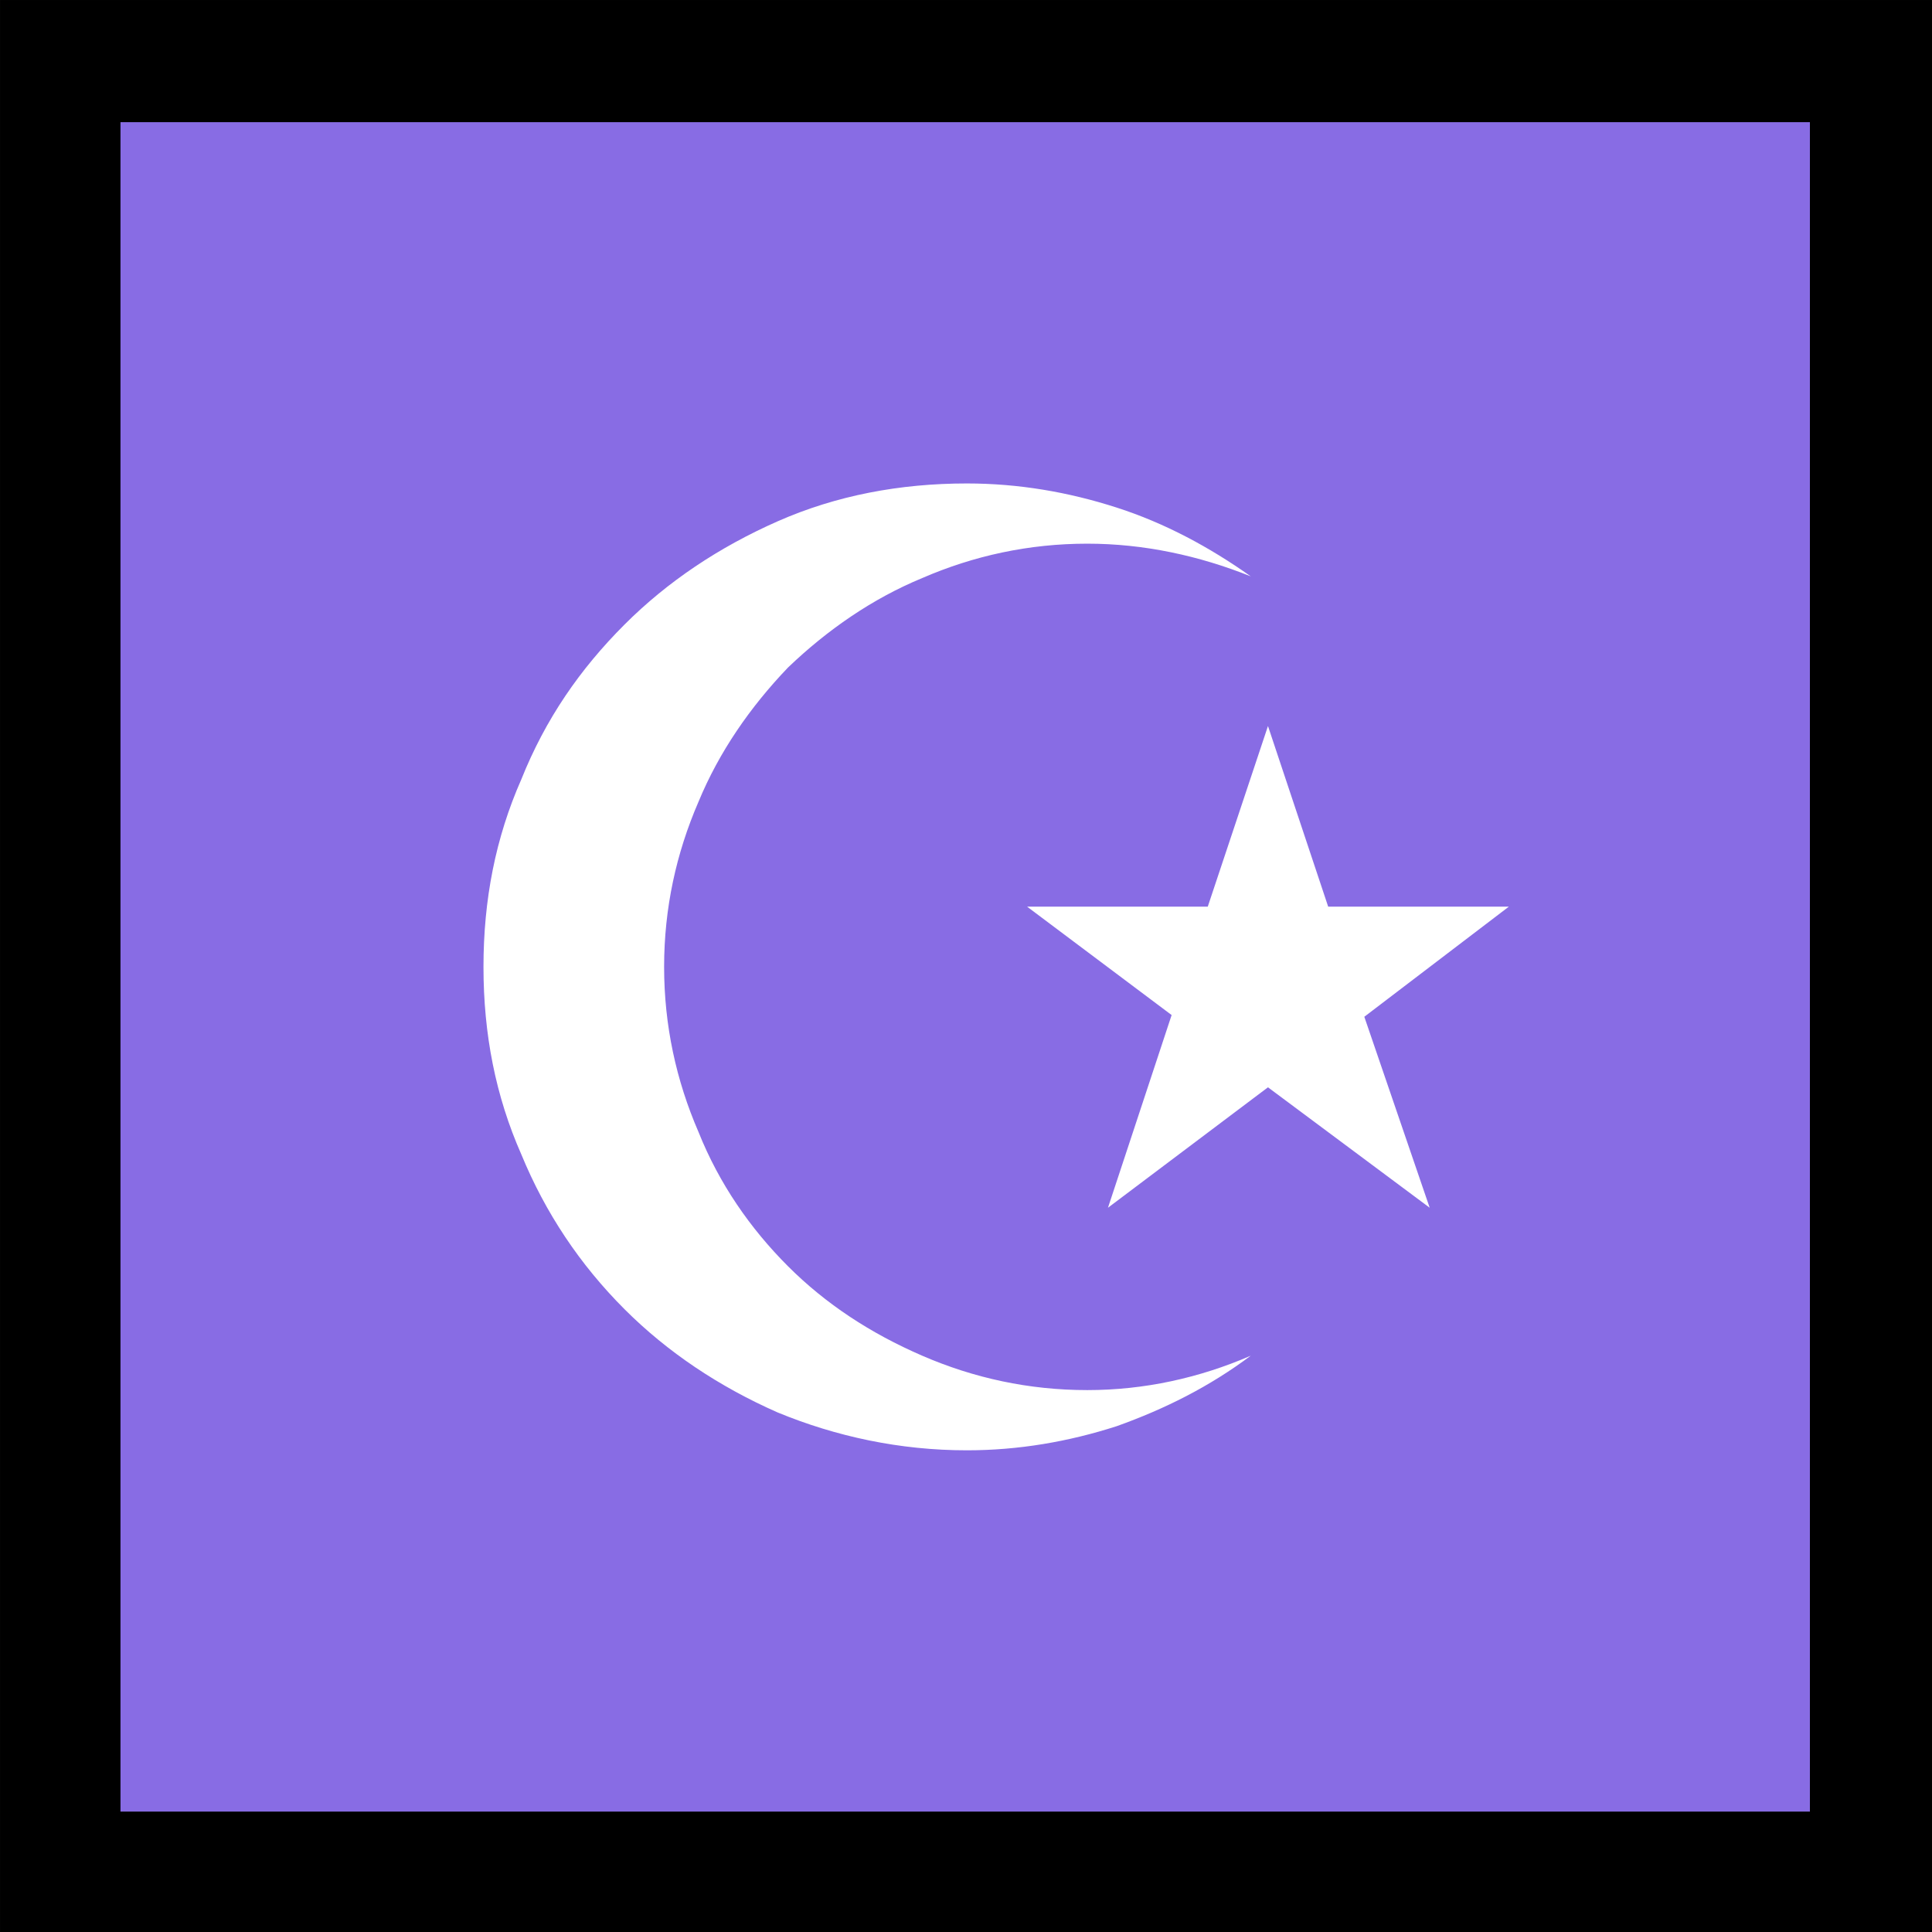 <?xml version="1.0" encoding="UTF-8" standalone="no"?>
<svg
   width="16.845"
   height="16.845"
   viewBox="0 0 16.845 16.845"
   version="1.1"
   xml:space="preserve"
   style="clip-rule:evenodd;fill-rule:evenodd;stroke-linejoin:round;stroke-miterlimit:2"
   id="svg20568"
   sodipodi:docname="emojis.svg"
   xmlns:inkscape="http://www.inkscape.org/namespaces/inkscape"
   xmlns:sodipodi="http://sodipodi.sourceforge.net/DTD/sodipodi-0.dtd"
   xmlns="http://www.w3.org/2000/svg"
   xmlns:svg="http://www.w3.org/2000/svg"><rect x="0" y="0" width="16.845" height="16.845" fill="#333333" stroke="none"/><defs
     id="defs20572" /><sodipodi:namedview
     id="namedview20570"
     pagecolor="#505050"
     bordercolor="#eeeeee"
     borderopacity="1"
     inkscape:pageshadow="0"
     inkscape:pageopacity="0"
     inkscape:pagecheckerboard="0" /><g
     transform="matrix(0.24,0,0,0.24,-653.585,-941.62)"
     id="g20566"><g
       transform="matrix(62.5,0,0,62.5,2715.46,3980.48)"
       id="g18752"><rect
         x="0.125"
         y="-0.913"
         width="1.123"
         height="1.123"
         style="fill-rule:nonzero"
         id="rect18746" /><rect
         x="0.195"
         y="-0.842"
         width="0.982"
         height="0.982"
         style="fill:#886ce4;fill-rule:nonzero"
         id="rect18748" /><path
         d="m 0.511,-0.351 c 0,0.034 0.007,0.066 0.02,0.096 0.012,0.03 0.03,0.056 0.052,0.078 0.022,0.022 0.048,0.039 0.078,0.052 0.03,0.013 0.062,0.02 0.096,0.02 0.033,0 0.065,-0.007 0.095,-0.02 -0.024,0.018 -0.05,0.031 -0.078,0.041 C 0.746,-0.075 0.717,-0.07 0.687,-0.07 0.648,-0.07 0.611,-0.078 0.577,-0.092 0.543,-0.107 0.513,-0.127 0.488,-0.152 0.462,-0.178 0.442,-0.208 0.428,-0.242 0.413,-0.276 0.406,-0.312 0.406,-0.351 c 0,-0.039 0.007,-0.075 0.022,-0.109 0.014,-0.035 0.034,-0.064 0.06,-0.09 0.025,-0.025 0.055,-0.045 0.089,-0.06 0.034,-0.015 0.071,-0.022 0.11,-0.022 0.03,0 0.059,0.005 0.087,0.014 0.028,0.009 0.054,0.023 0.078,0.04 -0.03,-0.012 -0.062,-0.019 -0.095,-0.019 -0.034,0 -0.066,0.007 -0.096,0.02 -0.029,0.012 -0.055,0.03 -0.078,0.052 -0.022,0.023 -0.04,0.049 -0.052,0.078 -0.013,0.03 -0.02,0.062 -0.02,0.096 z m 0.407,0.029 0.038,0.111 -0.094,-0.07 -0.093,0.07 0.037,-0.112 -0.084,-0.063 h 0.105 l 0.035,-0.105 0.035,0.105 h 0.105 z"
         style="fill:#ffffff;fill-rule:nonzero"
         id="path18750" /></g></g></svg>
